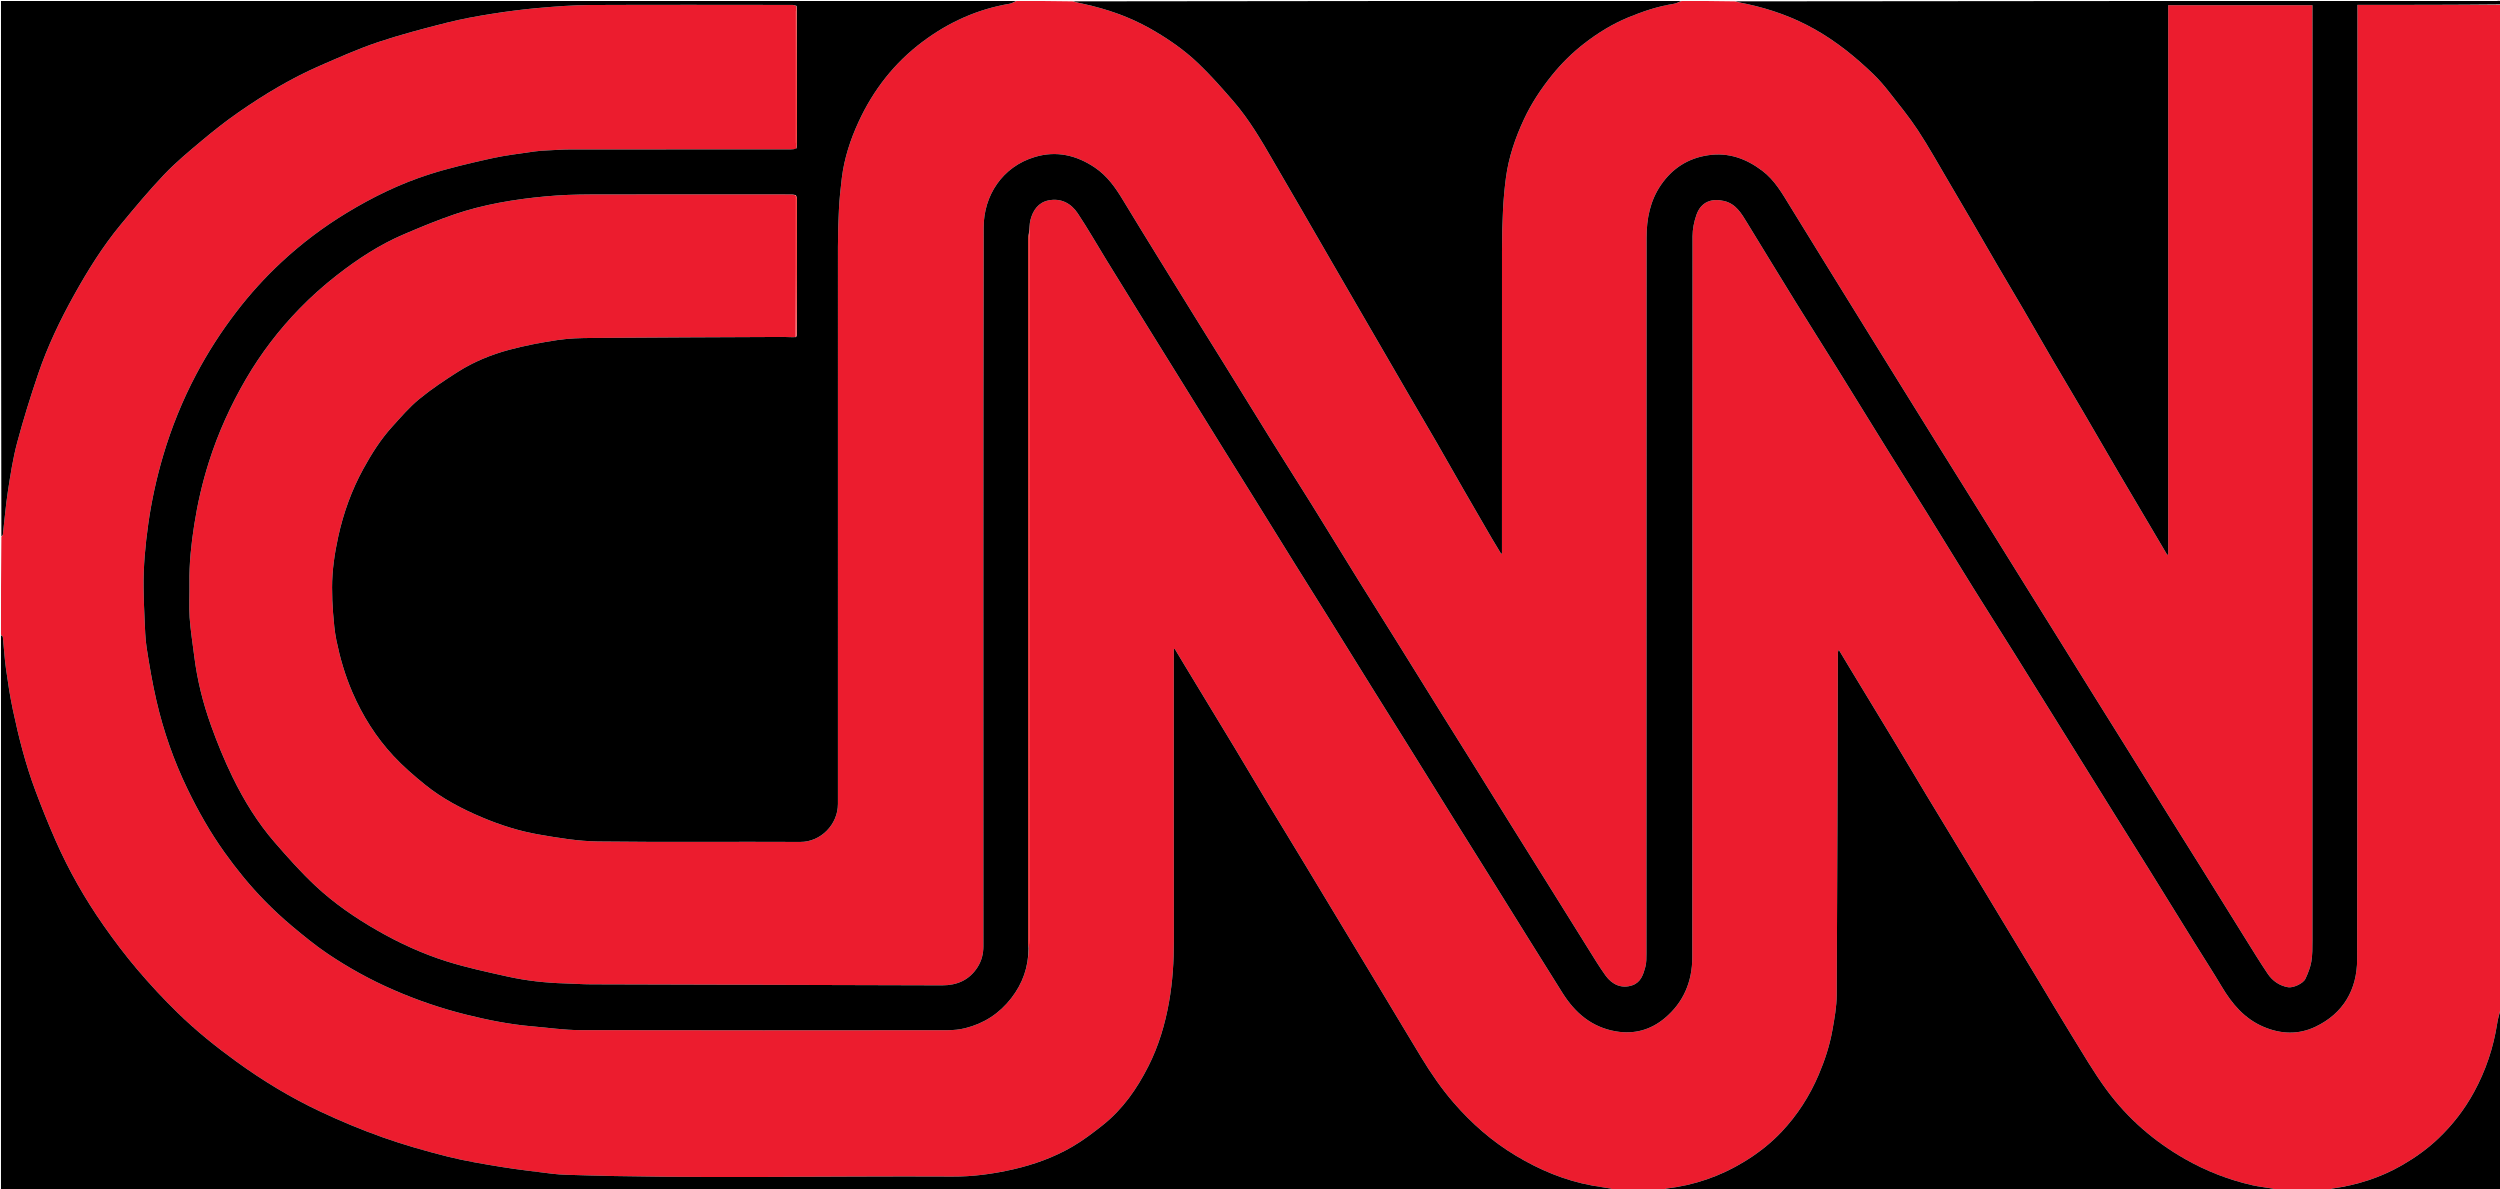 <svg version="1.1" id="Layer_1" xmlns="http://www.w3.org/2000/svg" xmlns:xlink="http://www.w3.org/1999/xlink" x="0px" y="0px"
	 width="100%" viewBox="0 0 2560 1218" enable-background="new 0 0 2560 1218" xml:space="preserve">
<path fill="#EC1C2E" opacity="1" stroke="none" 
	d="
M1,650 
	C1,616.645 1,583.29 1.412,549.636 
	C2.206,548.657 2.849,548.008 2.932,547.293 
	C4.656,532.469 5.844,517.565 8.117,502.828 
	C10.677,486.234 13.229,469.529 17.541,453.34 
	C23.864,429.608 31.21,406.109 39.104,382.845 
	C48.667,354.66 61.487,327.86 75.983,301.847 
	C90.005,276.683 105.174,252.273 123.554,230.058 
	C138.023,212.569 152.55,195.053 168.192,178.636 
	C180.1,166.139 193.512,155.006 206.782,143.895 
	C218.817,133.819 231.193,124.06 244.075,115.105 
	C270.775,96.543 298.641,79.841 328.544,66.884 
	C347.813,58.534 367.053,49.884 386.929,43.227 
	C410.198,35.433 434.032,29.218 457.836,23.166 
	C472.977,19.317 488.442,16.588 503.885,14.128 
	C519.73,11.603 535.683,9.553 551.663,8.144 
	C569.255,6.592 586.927,5.225 604.571,5.138 
	C673.554,4.8 742.54,4.994 811.525,5.046 
	C812.97,5.047 814.415,5.738 815.681,6.466 
	C815.335,8.471 815.023,10.116 815.022,11.761 
	C814.995,56.532 814.99,101.304 815.036,146.076 
	C815.038,148.028 815.563,149.981 815.7,152.342 
	C813.565,152.833 811.575,152.989 809.584,152.989 
	C734.588,153.002 659.591,152.969 584.596,153.044 
	C576.493,153.052 568.388,153.619 560.29,154.032 
	C556.016,154.25 551.716,154.454 547.491,155.085 
	C532.779,157.284 517.929,158.923 503.439,162.155 
	C481.84,166.971 460.174,171.939 439.132,178.697 
	C409.521,188.206 381.598,201.818 354.966,217.998 
	C330.937,232.597 308.6,249.461 288.061,268.589 
	C271.236,284.258 255.822,301.29 241.822,319.598 
	C226.403,339.761 212.733,361.001 200.878,383.433 
	C186.798,410.079 175.534,437.878 167.01,466.765 
	C160.265,489.62 155.182,512.826 151.846,536.472 
	C148.775,558.241 146.745,580.025 147.033,602 
	C147.173,612.604 147.522,623.211 148.039,633.804 
	C148.521,643.681 148.665,653.647 150.179,663.383 
	C152.986,681.436 156.05,699.495 160.149,717.289 
	C167.378,748.67 177.979,778.976 192.025,808.002 
	C202.941,830.559 215.255,852.27 229.848,872.739 
	C242.379,890.317 255.946,906.97 271.014,922.357 
	C279.915,931.448 289.27,940.167 299.025,948.332 
	C310.822,958.206 322.786,968.014 335.521,976.601 
	C357.049,991.118 379.79,1003.607 403.673,1013.973 
	C427.489,1024.31 451.976,1032.649 477.129,1038.932 
	C499.648,1044.558 522.407,1049.081 545.594,1051.04 
	C561.502,1052.385 577.412,1054.785 593.325,1054.825 
	C718.985,1055.14 844.645,1055.028 970.305,1054.914 
	C976.332,1054.909 982.52,1054.314 988.352,1052.863 
	C1007.595,1048.076 1023.403,1037.821 1035.615,1022.015 
	C1047.259,1006.943 1053.184,990.016 1053.378,970.629 
	C1053.711,967.614 1053.982,964.963 1053.982,962.312 
	C1054.001,723.859 1054,485.406 1053.996,246.952 
	C1053.995,244.287 1053.93,241.621 1053.938,238.502 
	C1054.335,233.79 1054.118,229.388 1055.157,225.305 
	C1057.674,215.415 1063.218,207.331 1073.657,205.206 
	C1086.292,202.633 1096.732,208.122 1103.587,218.427 
	C1113.977,234.045 1123.263,250.395 1133.096,266.385 
	C1146.092,287.521 1159.146,308.622 1172.206,329.718 
	C1183.465,347.903 1194.777,366.056 1206.049,384.233 
	C1221.442,409.057 1236.8,433.902 1252.211,458.714 
	C1262.456,475.208 1272.791,491.646 1283.04,508.138 
	C1297.429,531.293 1311.743,554.494 1326.149,577.639 
	C1338.05,596.759 1350.072,615.805 1361.979,634.922 
	C1377.079,659.167 1392.093,683.466 1407.192,707.713 
	C1419.089,726.818 1431.087,745.861 1442.989,764.964 
	C1458.083,789.193 1473.104,813.468 1488.197,837.697 
	C1500.105,856.812 1512.094,875.878 1524.014,894.985 
	C1538.083,917.538 1552.104,940.12 1566.171,962.674 
	C1577.406,980.687 1588.636,998.703 1599.945,1016.669 
	C1612.875,1037.211 1629.932,1051.921 1654.762,1056.134 
	C1673.641,1059.336 1690.39,1054.562 1704.735,1042.561 
	C1723.899,1026.529 1732.88,1005.089 1732.897,980.454 
	C1733.067,734.308 1732.966,488.161 1733.166,242.014 
	C1733.172,234.662 1734.702,226.986 1737.143,220.03 
	C1741.904,206.458 1752.934,202.853 1765.47,205.821 
	C1777.612,208.696 1783.166,218.51 1788.993,228.011 
	C1805.554,255.012 1821.968,282.104 1838.619,309.049 
	C1852.603,331.68 1866.906,354.115 1880.947,376.711 
	C1898.689,405.264 1916.262,433.921 1933.997,462.477 
	C1946.915,483.278 1960.049,503.945 1972.959,524.751 
	C1988.957,550.534 2004.746,576.447 2020.769,602.214 
	C2034.389,624.118 2048.264,645.864 2061.937,667.735 
	C2080.618,697.619 2099.222,727.551 2117.845,757.471 
	C2133.879,783.23 2149.874,809.013 2165.924,834.762 
	C2177.569,853.444 2189.321,872.058 2200.942,890.755 
	C2216.354,915.554 2231.667,940.416 2247.059,965.227 
	C2256.341,980.188 2265.948,994.954 2274.947,1010.082 
	C2285.549,1027.907 2298.35,1043.213 2318.022,1051.534 
	C2335.684,1059.005 2353.567,1059.685 2370.915,1051.448 
	C2399.699,1037.782 2413.649,1013.096 2413.695,982.613 
	C2414.187,659.14 2414,335.666 2414,12.192 
	C2414,9.92 2414,7.648 2414,5 
	C2463.408,5 2512.204,5 2561,5 
	C2561,347.688 2561,690.376 2560.605,1033.342 
	C2559.159,1038.49 2557.867,1043.322 2557.096,1048.237 
	C2553.223,1072.931 2545.424,1096.233 2533.435,1118.215 
	C2523.713,1136.043 2511.57,1151.811 2496.854,1165.829 
	C2485.593,1176.557 2473.153,1185.384 2459.74,1193.126 
	C2437.508,1205.958 2413.595,1213.503 2388.295,1217.078 
	C2387.456,1217.197 2386.762,1218.336 2386,1219 
	C2367.312,1219 2348.624,1219 2329.661,1218.606 
	C2328.544,1217.812 2327.739,1217.195 2326.855,1217.046 
	C2320.084,1215.903 2313.214,1215.22 2306.532,1213.704 
	C2282.203,1208.181 2259.189,1199.215 2237.48,1186.858 
	C2206.027,1168.954 2179.107,1145.644 2157.649,1116.692 
	C2144.079,1098.384 2132.657,1078.461 2120.608,1059.054 
	C2109.246,1040.753 2098.334,1022.173 2087.206,1003.727 
	C2075.072,983.616 2062.911,963.521 2050.773,943.412 
	C2037.523,921.461 2024.308,899.489 2011.038,877.551 
	C1998.204,856.333 1985.274,835.174 1972.469,813.938 
	C1962.02,796.608 1951.76,779.165 1941.3,761.842 
	C1925.359,735.442 1909.313,709.105 1893.322,682.735 
	C1889.839,676.991 1886.397,671.222 1882.936,665.465 
	C1882,667.074 1882.004,668.348 1882,669.622 
	C1881.667,786.047 1881.462,902.474 1880.807,1018.898 
	C1880.739,1030.934 1878.481,1043.042 1876.369,1054.963 
	C1873.578,1070.716 1868.599,1085.842 1862.288,1100.628 
	C1852.985,1122.427 1840.403,1142.011 1824.202,1159.145 
	C1813.017,1170.973 1800.207,1180.941 1786.219,1189.484 
	C1761.542,1204.555 1734.955,1213.701 1706.296,1217.081 
	C1705.467,1217.178 1704.762,1218.336 1704,1219 
	C1686.645,1219 1669.29,1219 1651.657,1218.601 
	C1650.704,1217.812 1650.068,1217.189 1649.347,1217.067 
	C1643.068,1216.002 1636.754,1215.139 1630.488,1214.006 
	C1602.321,1208.916 1576.349,1197.896 1552.01,1183.285 
	C1527.879,1168.8 1506.884,1150.4 1488.408,1129.05 
	C1475.927,1114.628 1465.262,1099.001 1455.391,1082.784 
	C1442.243,1061.182 1429.314,1039.447 1416.26,1017.787 
	C1403.129,996.001 1389.951,974.242 1376.807,952.463 
	C1363.562,930.515 1350.363,908.541 1337.092,886.609 
	C1324.165,865.247 1311.117,843.957 1298.225,822.574 
	C1286.85,803.706 1275.686,784.711 1264.303,765.847 
	C1247.357,737.763 1230.298,709.747 1213.295,681.696 
	C1209.821,675.964 1206.385,670.208 1202.932,664.463 
	C1202.621,664.578 1202.311,664.693 1202,664.807 
	C1202,666.753 1202,668.698 1202,670.643 
	C1202,768.128 1201.919,865.613 1202.064,963.098 
	C1202.095,984.266 1200.793,1005.234 1197.085,1026.107 
	C1193.012,1049.04 1186.408,1071.167 1175.916,1091.904 
	C1164.268,1114.926 1149.641,1135.963 1129.176,1152.171 
	C1119.22,1160.056 1109.009,1167.838 1098.063,1174.207 
	C1079.22,1185.171 1058.856,1192.506 1037.492,1197.411 
	C1016.884,1202.142 996.03,1204.939 975.06,1204.822 
	C843.376,1204.089 711.672,1207.326 580.008,1202.976 
	C575.234,1202.818 570.443,1202.531 565.708,1201.932 
	C548.169,1199.711 530.581,1197.747 513.14,1194.901 
	C494.644,1191.884 476.081,1188.815 457.933,1184.238 
	C435.711,1178.633 413.572,1172.332 391.983,1164.68 
	C370.201,1156.959 348.763,1148.009 327.848,1138.166 
	C297.818,1124.033 269.477,1106.893 242.51,1087.383 
	C221.174,1071.947 200.728,1055.489 181.924,1037.154 
	C167.484,1023.075 153.704,1008.22 140.647,992.847 
	C128.388,978.414 116.938,963.216 106.063,947.701 
	C86.99,920.488 70.575,891.646 57.152,861.225 
	C49.589,844.085 42.607,826.663 36.048,809.111 
	C26.108,782.509 19.158,755 13.247,727.266 
	C10.253,713.221 8.09,698.977 6.106,684.745 
	C4.611,674.015 4.037,663.158 2.916,652.372 
	C2.827,651.524 1.664,650.788 1,650 
z"/>
<path fill="#EC1C2E" opacity="1" stroke="none" 
	d="
M1722,1 
	C1740.021,1 1758.042,1 1776.341,1.395 
	C1780.722,2.555 1784.845,3.22 1788.921,4.101 
	C1813.31,9.373 1836.524,17.68 1858.337,29.995 
	C1880.386,42.444 1899.856,58.176 1918.002,75.623 
	C1923.81,81.207 1929.133,87.377 1934.111,93.724 
	C1944.296,106.711 1954.821,119.523 1963.871,133.285 
	C1975.068,150.312 1984.942,168.211 1995.326,185.769 
	C2003.469,199.537 2011.552,213.34 2019.601,227.163 
	C2028.307,242.114 2036.893,257.136 2045.623,272.074 
	C2054.266,286.864 2063.086,301.552 2071.712,316.352 
	C2081.738,333.552 2091.567,350.868 2101.612,368.057 
	C2112.065,385.948 2122.731,403.715 2133.201,421.597 
	C2145.333,442.317 2157.291,463.14 2169.437,483.852 
	C2182.405,505.964 2195.504,527.999 2208.545,550.068 
	C2212.112,556.104 2215.674,562.144 2219.238,568.182 
	C2219.557,568.053 2219.876,567.925 2220.195,567.796 
	C2220.195,380.355 2220.195,192.914 2220.195,5.32 
	C2269.577,5.32 2318.626,5.32 2367.968,5.32 
	C2367.968,7.944 2367.968,10.254 2367.968,12.565 
	C2367.968,329.561 2367.974,646.556 2367.927,963.551 
	C2367.926,970.656 2367.991,977.877 2366.785,984.828 
	C2365.745,990.82 2363.365,996.706 2360.776,1002.266 
	C2358.451,1007.258 2347.978,1011.825 2343.001,1010.943 
	C2334.069,1009.36 2327.061,1004.45 2322.161,997.19 
	C2313.772,984.763 2305.975,971.934 2298.028,959.212 
	C2283.846,936.508 2269.757,913.747 2255.59,891.034 
	C2243.76,872.066 2231.844,853.152 2220.018,834.181 
	C2206.462,812.438 2192.982,790.647 2179.436,768.898 
	C2168.647,751.576 2157.789,734.297 2146.997,716.977 
	C2133.54,695.38 2120.126,673.757 2106.68,652.153 
	C2094.782,633.033 2082.856,613.931 2070.96,594.81 
	C2054.84,568.9 2038.75,542.97 2022.621,517.065 
	C2009.772,496.429 1996.865,475.828 1984.017,455.191 
	C1970.481,433.449 1956.977,411.686 1943.473,389.924 
	C1932.293,371.906 1921.128,353.879 1909.968,335.85 
	C1896.224,313.647 1882.479,291.446 1868.758,269.229 
	C1856.842,249.932 1844.942,230.625 1833.069,211.302 
	C1824.92,198.04 1817.323,184.492 1804.443,174.787 
	C1787.895,162.318 1769.928,155.842 1749.042,158.977 
	C1728.595,162.046 1712.67,172.257 1700.96,189.192 
	C1689.687,205.497 1686.095,224.085 1686.085,243.327 
	C1685.956,487.657 1686.006,731.987 1685.958,976.317 
	C1685.957,980.916 1685.999,985.691 1684.847,990.075 
	C1682.805,997.843 1680.246,1005.878 1671.596,1008.906 
	C1660.896,1012.651 1650.981,1008.566 1644.082,998.956 
	C1637.616,989.95 1631.89,980.403 1625.996,970.996 
	C1611.622,948.054 1597.348,925.049 1583.016,902.081 
	C1571.354,883.392 1559.643,864.733 1547.995,846.036 
	C1534.532,824.424 1521.134,802.772 1507.669,781.161 
	C1496.801,763.718 1485.845,746.328 1474.98,728.882 
	C1459.969,704.779 1445.036,680.627 1430.014,656.53 
	C1417.06,635.753 1403.958,615.067 1391.049,594.262 
	C1375.047,568.473 1359.255,542.553 1343.226,516.78 
	C1329.61,494.888 1315.705,473.177 1302.079,451.292 
	C1285.955,425.396 1270.011,399.389 1253.954,373.452 
	C1244.327,357.902 1234.608,342.409 1224.975,326.863 
	C1211.734,305.495 1198.509,284.117 1185.328,262.713 
	C1173.526,243.548 1161.685,224.406 1150.068,205.13 
	C1142.313,192.261 1133.866,180.151 1121.108,171.566 
	C1102.251,158.878 1081.881,154.154 1059.89,160.679 
	C1025.993,170.738 1007.344,200.772 1007.279,232.551 
	C1006.773,478.047 1007.003,723.544 1006.989,969.04 
	C1006.989,976.726 1005.136,983.975 1000.97,990.473 
	C992.471,1003.729 979.837,1009.039 964.551,1008.998 
	C844.786,1008.672 725.021,1008.354 605.256,1007.96 
	C596.319,1007.931 587.385,1007.28 578.446,1007.018 
	C558.54,1006.434 538.787,1004.255 519.38,999.916 
	C498.578,995.264 477.643,990.802 457.346,984.413 
	C432.438,976.571 408.703,965.622 385.958,952.57 
	C363.291,939.563 341.842,924.777 322.84,906.967 
	C308.021,893.078 294.426,877.791 281.11,862.412 
	C263.691,842.295 249.779,819.64 238.149,795.803 
	C229.806,778.703 222.566,760.972 216.133,743.056 
	C207.918,720.176 201.985,696.591 198.958,672.378 
	C197.291,659.041 195.101,645.739 194.173,632.35 
	C193.366,620.707 194.147,608.961 193.967,597.265 
	C193.656,577.09 195.805,557.158 198.913,537.254 
	C202.315,515.467 207.24,494.082 213.911,473.075 
	C223.393,443.215 236.229,414.872 252.021,387.835 
	C267.308,361.663 285.635,337.72 306.697,316.049 
	C318.626,303.775 331.531,292.268 345.037,281.753 
	C366.184,265.287 388.626,250.556 413.409,239.981 
	C430.493,232.69 447.69,225.525 465.258,219.538 
	C495.388,209.269 526.696,204.103 558.302,201.143 
	C573.771,199.695 589.372,199.137 604.916,199.089 
	C673.414,198.877 741.914,198.992 810.413,199.035 
	C811.955,199.036 813.497,199.597 815.031,200.371 
	C815.028,248.932 815.034,297.018 814.816,345.438 
	C810.516,345.516 806.439,345.018 802.365,345.036 
	C736.929,345.319 671.492,345.58 606.058,346.083 
	C594.35,346.173 582.517,346.447 570.978,348.196 
	C554.247,350.734 537.507,353.862 521.183,358.265 
	C502.716,363.246 484.902,370.559 468.699,380.885 
	C455.088,389.56 441.543,398.557 429.118,408.803 
	C419.011,417.138 410.358,427.312 401.507,437.075 
	C389.71,450.087 380.386,464.899 371.979,480.259 
	C360.07,502.015 351.713,525.159 346.406,549.338 
	C342.638,566.504 340.063,583.904 340.058,601.542 
	C340.056,610.309 340.372,619.099 341.08,627.835 
	C341.835,637.147 342.593,646.538 344.468,655.665 
	C348.209,673.867 353.388,691.637 360.815,708.814 
	C371.261,732.978 385.074,754.925 402.91,774.098 
	C412.779,784.706 423.875,794.298 435.158,803.436 
	C452.908,817.813 472.993,828.309 494.052,837.169 
	C512.624,844.983 531.738,851.057 551.455,854.481 
	C571.621,857.983 592.095,861.407 612.474,861.666 
	C681.462,862.542 750.469,861.77 819.466,862.14 
	C840.394,862.253 858.04,844.289 858.034,823.276 
	C857.976,633.113 857.98,442.949 858.042,252.786 
	C858.046,239.852 858.388,226.904 859.084,213.99 
	C859.658,203.336 860.725,192.69 862.044,182.099 
	C864.544,162.017 870.795,142.914 879.224,124.661 
	C894.277,92.065 915.753,64.44 944.667,42.769 
	C971.267,22.833 1000.654,9.49 1033.505,3.895 
	C1036.093,3.455 1038.506,1.989 1041,1 
	C1060.021,1 1079.042,1 1098.354,1.393 
	C1102.416,2.547 1106.199,3.251 1109.956,4.08 
	C1133.628,9.299 1156.307,17.138 1177.51,29.105 
	C1195.405,39.204 1212.303,50.801 1227.105,64.945 
	C1239.748,77.026 1251.365,90.239 1262.838,103.471 
	C1279.278,122.431 1291.84,144.074 1304.334,165.723 
	C1313.637,181.842 1323.071,197.885 1332.408,213.985 
	C1342.404,231.222 1352.346,248.49 1362.325,265.737 
	C1371.072,280.853 1379.834,295.961 1388.597,311.068 
	C1399.079,329.138 1409.573,347.203 1420.057,365.272 
	C1428.009,378.977 1435.933,392.697 1443.905,406.39 
	C1452.854,421.76 1461.905,437.07 1470.795,452.474 
	C1480.096,468.589 1489.219,484.807 1498.493,500.938 
	C1508.012,517.494 1517.595,534.014 1527.201,550.52 
	C1530.446,556.096 1533.848,561.582 1537.178,567.109 
	C1537.451,566.957 1537.724,566.805 1537.997,566.653 
	C1537.997,564.823 1537.997,562.992 1537.997,561.161 
	C1537.997,459.68 1537.959,358.198 1538.042,256.717 
	C1538.053,242.785 1538.385,228.84 1539.087,214.928 
	C1539.64,203.949 1540.62,192.961 1542.065,182.064 
	C1544.852,161.039 1551.648,141.142 1560.593,122.009 
	C1568.171,105.799 1577.944,90.991 1589.216,77.006 
	C1599.143,64.691 1610.303,53.754 1622.698,44.188 
	C1636.393,33.619 1651.11,24.554 1667.234,17.879 
	C1682.348,11.622 1697.713,6.452 1713.926,3.91 
	C1716.701,3.475 1719.313,1.996 1722,1 
z"/>
<path fill="#000000" opacity="1" stroke="none" 
	d="
M815.039,199.896 
	C813.497,199.597 811.955,199.036 810.413,199.035 
	C741.914,198.992 673.414,198.877 604.916,199.089 
	C589.372,199.137 573.771,199.695 558.302,201.143 
	C526.696,204.103 495.388,209.269 465.258,219.538 
	C447.69,225.525 430.493,232.69 413.409,239.981 
	C388.626,250.556 366.184,265.287 345.037,281.753 
	C331.531,292.268 318.626,303.775 306.697,316.049 
	C285.635,337.72 267.308,361.663 252.021,387.835 
	C236.229,414.872 223.393,443.215 213.911,473.075 
	C207.24,494.082 202.315,515.467 198.913,537.254 
	C195.805,557.158 193.656,577.09 193.967,597.265 
	C194.147,608.961 193.366,620.707 194.173,632.35 
	C195.101,645.739 197.291,659.041 198.958,672.378 
	C201.985,696.591 207.918,720.176 216.133,743.056 
	C222.566,760.972 229.806,778.703 238.149,795.803 
	C249.779,819.64 263.691,842.295 281.11,862.412 
	C294.426,877.791 308.021,893.078 322.84,906.967 
	C341.842,924.777 363.291,939.563 385.958,952.57 
	C408.703,965.622 432.438,976.571 457.346,984.413 
	C477.643,990.802 498.578,995.264 519.38,999.916 
	C538.787,1004.255 558.54,1006.434 578.446,1007.018 
	C587.385,1007.28 596.319,1007.931 605.256,1007.96 
	C725.021,1008.354 844.786,1008.672 964.551,1008.998 
	C979.837,1009.039 992.471,1003.729 1000.97,990.473 
	C1005.136,983.975 1006.989,976.726 1006.989,969.04 
	C1007.003,723.544 1006.773,478.047 1007.279,232.551 
	C1007.344,200.772 1025.993,170.738 1059.89,160.679 
	C1081.881,154.154 1102.251,158.878 1121.108,171.566 
	C1133.866,180.151 1142.313,192.261 1150.068,205.13 
	C1161.685,224.406 1173.526,243.548 1185.328,262.713 
	C1198.509,284.117 1211.734,305.495 1224.975,326.863 
	C1234.608,342.409 1244.327,357.902 1253.954,373.452 
	C1270.011,399.389 1285.955,425.396 1302.079,451.292 
	C1315.705,473.177 1329.61,494.888 1343.226,516.78 
	C1359.255,542.553 1375.047,568.473 1391.049,594.262 
	C1403.958,615.067 1417.06,635.753 1430.014,656.53 
	C1445.036,680.627 1459.969,704.779 1474.98,728.882 
	C1485.845,746.328 1496.801,763.718 1507.669,781.161 
	C1521.134,802.772 1534.532,824.424 1547.995,846.036 
	C1559.643,864.733 1571.354,883.392 1583.016,902.081 
	C1597.348,925.049 1611.622,948.054 1625.996,970.996 
	C1631.89,980.403 1637.616,989.95 1644.082,998.956 
	C1650.981,1008.566 1660.896,1012.651 1671.596,1008.906 
	C1680.246,1005.878 1682.805,997.843 1684.847,990.075 
	C1685.999,985.691 1685.957,980.916 1685.958,976.317 
	C1686.006,731.987 1685.956,487.657 1686.085,243.327 
	C1686.095,224.085 1689.687,205.497 1700.96,189.192 
	C1712.67,172.257 1728.595,162.046 1749.042,158.977 
	C1769.928,155.842 1787.895,162.318 1804.443,174.787 
	C1817.323,184.492 1824.92,198.04 1833.069,211.302 
	C1844.942,230.625 1856.842,249.932 1868.758,269.229 
	C1882.479,291.446 1896.224,313.647 1909.968,335.85 
	C1921.128,353.879 1932.293,371.906 1943.473,389.924 
	C1956.977,411.686 1970.481,433.449 1984.017,455.191 
	C1996.865,475.828 2009.772,496.429 2022.621,517.065 
	C2038.75,542.97 2054.84,568.9 2070.96,594.81 
	C2082.856,613.931 2094.782,633.033 2106.68,652.153 
	C2120.126,673.757 2133.54,695.38 2146.997,716.977 
	C2157.789,734.297 2168.647,751.576 2179.436,768.898 
	C2192.982,790.647 2206.462,812.438 2220.018,834.181 
	C2231.844,853.152 2243.76,872.066 2255.59,891.034 
	C2269.757,913.747 2283.846,936.508 2298.028,959.212 
	C2305.975,971.934 2313.772,984.763 2322.161,997.19 
	C2327.061,1004.45 2334.069,1009.36 2343.001,1010.943 
	C2347.978,1011.825 2358.451,1007.258 2360.776,1002.266 
	C2363.365,996.706 2365.745,990.82 2366.785,984.828 
	C2367.991,977.877 2367.926,970.656 2367.927,963.551 
	C2367.974,646.556 2367.968,329.561 2367.968,12.565 
	C2367.968,10.254 2367.968,7.944 2367.968,5.32 
	C2318.626,5.32 2269.577,5.32 2220.195,5.32 
	C2220.195,192.914 2220.195,380.355 2220.195,567.796 
	C2219.876,567.925 2219.557,568.053 2219.238,568.182 
	C2215.674,562.144 2212.112,556.104 2208.545,550.068 
	C2195.504,527.999 2182.405,505.964 2169.437,483.852 
	C2157.291,463.14 2145.333,442.317 2133.201,421.597 
	C2122.731,403.715 2112.065,385.948 2101.612,368.057 
	C2091.567,350.868 2081.738,333.552 2071.712,316.352 
	C2063.086,301.552 2054.266,286.864 2045.623,272.074 
	C2036.893,257.136 2028.307,242.114 2019.601,227.163 
	C2011.552,213.34 2003.469,199.537 1995.326,185.769 
	C1984.942,168.211 1975.068,150.312 1963.871,133.285 
	C1954.821,119.523 1944.296,106.711 1934.111,93.724 
	C1929.133,87.377 1923.81,81.207 1918.002,75.623 
	C1899.856,58.176 1880.386,42.444 1858.337,29.995 
	C1836.524,17.68 1813.31,9.373 1788.921,4.101 
	C1784.845,3.22 1780.722,2.555 1776.81,1.395 
	C2036.833,1 2296.667,0.998 2556.5,1.043 
	C2558.434,1.044 2561.808,-0.462 2561,4.5 
	C2512.204,5 2463.408,5 2414,5 
	C2414,7.648 2414,9.92 2414,12.192 
	C2414,335.666 2414.187,659.14 2413.695,982.613 
	C2413.649,1013.096 2399.699,1037.782 2370.915,1051.448 
	C2353.567,1059.685 2335.684,1059.005 2318.022,1051.534 
	C2298.35,1043.213 2285.549,1027.907 2274.947,1010.082 
	C2265.948,994.954 2256.341,980.188 2247.059,965.227 
	C2231.667,940.416 2216.354,915.554 2200.942,890.755 
	C2189.321,872.058 2177.569,853.444 2165.924,834.762 
	C2149.874,809.013 2133.879,783.23 2117.845,757.471 
	C2099.222,727.551 2080.618,697.619 2061.937,667.735 
	C2048.264,645.864 2034.389,624.118 2020.769,602.214 
	C2004.746,576.447 1988.957,550.534 1972.959,524.751 
	C1960.049,503.945 1946.915,483.278 1933.997,462.477 
	C1916.262,433.921 1898.689,405.264 1880.947,376.711 
	C1866.906,354.115 1852.603,331.68 1838.619,309.049 
	C1821.968,282.104 1805.554,255.012 1788.993,228.011 
	C1783.166,218.51 1777.612,208.696 1765.47,205.821 
	C1752.934,202.853 1741.904,206.458 1737.143,220.03 
	C1734.702,226.986 1733.172,234.662 1733.166,242.014 
	C1732.966,488.161 1733.067,734.308 1732.897,980.454 
	C1732.88,1005.089 1723.899,1026.529 1704.735,1042.561 
	C1690.39,1054.562 1673.641,1059.336 1654.762,1056.134 
	C1629.932,1051.921 1612.875,1037.211 1599.945,1016.669 
	C1588.636,998.703 1577.406,980.687 1566.171,962.674 
	C1552.104,940.12 1538.083,917.538 1524.014,894.985 
	C1512.094,875.878 1500.105,856.812 1488.197,837.697 
	C1473.104,813.468 1458.083,789.193 1442.989,764.964 
	C1431.087,745.861 1419.089,726.818 1407.192,707.713 
	C1392.093,683.466 1377.079,659.167 1361.979,634.922 
	C1350.072,615.805 1338.05,596.759 1326.149,577.639 
	C1311.743,554.494 1297.429,531.293 1283.04,508.138 
	C1272.791,491.646 1262.456,475.208 1252.211,458.714 
	C1236.8,433.902 1221.442,409.057 1206.049,384.233 
	C1194.777,366.056 1183.465,347.903 1172.206,329.718 
	C1159.146,308.622 1146.092,287.521 1133.096,266.385 
	C1123.263,250.395 1113.977,234.045 1103.587,218.427 
	C1096.732,208.122 1086.292,202.633 1073.657,205.206 
	C1063.218,207.331 1057.674,215.415 1055.157,225.305 
	C1054.118,229.388 1054.335,233.79 1053.588,238.748 
	C1053.131,241.275 1053.008,243.102 1053.008,244.929 
	C1053,485.122 1053,725.316 1053.008,965.509 
	C1053.008,967.337 1053.127,969.165 1053.19,970.992 
	C1053.184,990.016 1047.259,1006.943 1035.615,1022.015 
	C1023.403,1037.821 1007.595,1048.076 988.352,1052.863 
	C982.52,1054.314 976.332,1054.909 970.305,1054.914 
	C844.645,1055.028 718.985,1055.14 593.325,1054.825 
	C577.412,1054.785 561.502,1052.385 545.594,1051.04 
	C522.407,1049.081 499.648,1044.558 477.129,1038.932 
	C451.976,1032.649 427.489,1024.31 403.673,1013.973 
	C379.79,1003.607 357.049,991.118 335.521,976.601 
	C322.786,968.014 310.822,958.206 299.025,948.332 
	C289.27,940.167 279.915,931.448 271.014,922.357 
	C255.946,906.97 242.379,890.317 229.848,872.739 
	C215.255,852.27 202.941,830.559 192.025,808.002 
	C177.979,778.976 167.378,748.67 160.149,717.289 
	C156.05,699.495 152.986,681.436 150.179,663.383 
	C148.665,653.647 148.521,643.681 148.039,633.804 
	C147.522,623.211 147.173,612.604 147.033,602 
	C146.745,580.025 148.775,558.241 151.846,536.472 
	C155.182,512.826 160.265,489.62 167.01,466.765 
	C175.534,437.878 186.798,410.079 200.878,383.433 
	C212.733,361.001 226.403,339.761 241.822,319.598 
	C255.822,301.29 271.236,284.258 288.061,268.589 
	C308.6,249.461 330.937,232.597 354.966,217.998 
	C381.598,201.818 409.521,188.206 439.132,178.697 
	C460.174,171.939 481.84,166.971 503.439,162.155 
	C517.929,158.923 532.779,157.284 547.491,155.085 
	C551.716,154.454 556.016,154.25 560.29,154.032 
	C568.388,153.619 576.493,153.052 584.596,153.044 
	C659.591,152.969 734.588,153.002 809.584,152.989 
	C811.575,152.989 813.565,152.833 815.765,151.884 
	C815.983,142.355 816.006,133.694 815.997,125.032 
	C815.956,85.39 815.906,45.748 815.86,6.107 
	C814.415,5.738 812.97,5.047 811.525,5.046 
	C742.54,4.994 673.554,4.8 604.571,5.138 
	C586.927,5.225 569.255,6.592 551.663,8.144 
	C535.683,9.553 519.73,11.603 503.885,14.128 
	C488.442,16.588 472.977,19.317 457.836,23.166 
	C434.032,29.218 410.198,35.433 386.929,43.227 
	C367.053,49.884 347.813,58.534 328.544,66.884 
	C298.641,79.841 270.775,96.543 244.075,115.105 
	C231.193,124.06 218.817,133.819 206.782,143.895 
	C193.512,155.006 180.1,166.139 168.192,178.636 
	C152.55,195.053 138.023,212.569 123.554,230.058 
	C105.174,252.273 90.005,276.683 75.983,301.847 
	C61.487,327.86 48.667,354.66 39.104,382.845 
	C31.21,406.109 23.864,429.608 17.541,453.34 
	C13.229,469.529 10.677,486.234 8.117,502.828 
	C5.844,517.565 4.656,532.469 2.932,547.293 
	C2.849,548.008 2.206,548.657 1.412,549.168 
	C1,366.384 1,183.767 1,1 
	C347.354,1 693.708,1 1040.531,1 
	C1038.506,1.989 1036.093,3.455 1033.505,3.895 
	C1000.654,9.49 971.267,22.833 944.667,42.769 
	C915.753,64.44 894.277,92.065 879.224,124.661 
	C870.795,142.914 864.544,162.017 862.044,182.099 
	C860.725,192.69 859.658,203.336 859.084,213.99 
	C858.388,226.904 858.046,239.852 858.042,252.786 
	C857.98,442.949 857.976,633.113 858.034,823.276 
	C858.04,844.289 840.394,862.253 819.466,862.14 
	C750.469,861.77 681.462,862.542 612.474,861.666 
	C592.095,861.407 571.621,857.983 551.455,854.481 
	C531.738,851.057 512.624,844.983 494.052,837.169 
	C472.993,828.309 452.908,817.813 435.158,803.436 
	C423.875,794.298 412.779,784.706 402.91,774.098 
	C385.074,754.925 371.261,732.978 360.815,708.814 
	C353.388,691.637 348.209,673.867 344.468,655.665 
	C342.593,646.538 341.835,637.147 341.08,627.835 
	C340.372,619.099 340.056,610.309 340.058,601.542 
	C340.063,583.904 342.638,566.504 346.406,549.338 
	C351.713,525.159 360.07,502.015 371.979,480.259 
	C380.386,464.899 389.71,450.087 401.507,437.075 
	C410.358,427.312 419.011,417.138 429.118,408.803 
	C441.543,398.557 455.088,389.56 468.699,380.885 
	C484.902,370.559 502.716,363.246 521.183,358.265 
	C537.507,353.862 554.247,350.734 570.978,348.196 
	C582.517,346.447 594.35,346.173 606.058,346.083 
	C671.492,345.58 736.929,345.319 802.365,345.036 
	C806.439,345.018 810.516,345.516 815.179,345.193 
	C815.842,343.955 815.985,343.298 815.986,342.64 
	C815.998,296.253 816.005,249.865 815.959,203.478 
	C815.958,202.284 815.359,201.09 815.039,199.896 
z"/>
<path fill="#000000" opacity="1" stroke="none" 
	d="
M1,650.469 
	C1.664,650.788 2.827,651.524 2.916,652.372 
	C4.037,663.158 4.611,674.015 6.106,684.745 
	C8.09,698.977 10.253,713.221 13.247,727.266 
	C19.158,755 26.108,782.509 36.048,809.111 
	C42.607,826.663 49.589,844.085 57.152,861.225 
	C70.575,891.646 86.99,920.488 106.063,947.701 
	C116.938,963.216 128.388,978.414 140.647,992.847 
	C153.704,1008.22 167.484,1023.075 181.924,1037.154 
	C200.728,1055.489 221.174,1071.947 242.51,1087.383 
	C269.477,1106.893 297.818,1124.033 327.848,1138.166 
	C348.763,1148.009 370.201,1156.959 391.983,1164.68 
	C413.572,1172.332 435.711,1178.633 457.933,1184.238 
	C476.081,1188.815 494.644,1191.884 513.14,1194.901 
	C530.581,1197.747 548.169,1199.711 565.708,1201.932 
	C570.443,1202.531 575.234,1202.818 580.008,1202.976 
	C711.672,1207.326 843.376,1204.089 975.06,1204.822 
	C996.03,1204.939 1016.884,1202.142 1037.492,1197.411 
	C1058.856,1192.506 1079.22,1185.171 1098.063,1174.207 
	C1109.009,1167.838 1119.22,1160.056 1129.176,1152.171 
	C1149.641,1135.963 1164.268,1114.926 1175.916,1091.904 
	C1186.408,1071.167 1193.012,1049.04 1197.085,1026.107 
	C1200.793,1005.234 1202.095,984.266 1202.064,963.098 
	C1201.919,865.613 1202,768.128 1202,670.643 
	C1202,668.698 1202,666.753 1202,664.807 
	C1202.311,664.693 1202.621,664.578 1202.932,664.463 
	C1206.385,670.208 1209.821,675.964 1213.295,681.696 
	C1230.298,709.747 1247.357,737.763 1264.303,765.847 
	C1275.686,784.711 1286.85,803.706 1298.225,822.574 
	C1311.117,843.957 1324.165,865.247 1337.092,886.609 
	C1350.363,908.541 1363.562,930.515 1376.807,952.463 
	C1389.951,974.242 1403.129,996.001 1416.26,1017.787 
	C1429.314,1039.447 1442.243,1061.182 1455.391,1082.784 
	C1465.262,1099.001 1475.927,1114.628 1488.408,1129.05 
	C1506.884,1150.4 1527.879,1168.8 1552.01,1183.285 
	C1576.349,1197.896 1602.321,1208.916 1630.488,1214.006 
	C1636.754,1215.139 1643.068,1216.002 1649.347,1217.067 
	C1650.068,1217.189 1650.704,1217.812 1651.19,1218.601 
	C1101.108,1219 551.216,1219 1,1219 
	C1,1029.646 1,840.292 1,650.469 
z"/>
<path fill="#000000" opacity="1" stroke="none" 
	d="
M1721.531,1 
	C1719.313,1.996 1716.701,3.475 1713.926,3.91 
	C1697.713,6.452 1682.348,11.622 1667.234,17.879 
	C1651.11,24.554 1636.393,33.619 1622.698,44.188 
	C1610.303,53.754 1599.143,64.691 1589.216,77.006 
	C1577.944,90.991 1568.171,105.799 1560.593,122.009 
	C1551.648,141.142 1544.852,161.039 1542.065,182.064 
	C1540.62,192.961 1539.64,203.949 1539.087,214.928 
	C1538.385,228.84 1538.053,242.785 1538.042,256.717 
	C1537.959,358.198 1537.997,459.68 1537.997,561.161 
	C1537.997,562.992 1537.997,564.823 1537.997,566.653 
	C1537.724,566.805 1537.451,566.957 1537.178,567.109 
	C1533.848,561.582 1530.446,556.096 1527.201,550.52 
	C1517.595,534.014 1508.012,517.494 1498.493,500.938 
	C1489.219,484.807 1480.096,468.589 1470.795,452.474 
	C1461.905,437.07 1452.854,421.76 1443.905,406.39 
	C1435.933,392.697 1428.009,378.977 1420.057,365.272 
	C1409.573,347.203 1399.079,329.138 1388.597,311.068 
	C1379.834,295.961 1371.072,280.853 1362.325,265.737 
	C1352.346,248.49 1342.404,231.222 1332.408,213.985 
	C1323.071,197.885 1313.637,181.842 1304.334,165.723 
	C1291.84,144.074 1279.278,122.431 1262.838,103.471 
	C1251.365,90.239 1239.748,77.026 1227.105,64.945 
	C1212.303,50.801 1195.405,39.204 1177.51,29.105 
	C1156.307,17.138 1133.628,9.299 1109.956,4.08 
	C1106.199,3.251 1102.416,2.547 1098.823,1.393 
	C1306.354,1 1513.708,1 1721.531,1 
z"/>
<path fill="#000000" opacity="1" stroke="none" 
	d="
M1704.469,1219 
	C1704.762,1218.336 1705.467,1217.178 1706.296,1217.081 
	C1734.955,1213.701 1761.542,1204.555 1786.219,1189.484 
	C1800.207,1180.941 1813.017,1170.973 1824.202,1159.145 
	C1840.403,1142.011 1852.985,1122.427 1862.288,1100.628 
	C1868.599,1085.842 1873.578,1070.716 1876.369,1054.963 
	C1878.481,1043.042 1880.739,1030.934 1880.807,1018.898 
	C1881.462,902.474 1881.667,786.047 1882,669.622 
	C1882.004,668.348 1882,667.074 1882.936,665.465 
	C1886.397,671.222 1889.839,676.991 1893.322,682.735 
	C1909.313,709.105 1925.359,735.442 1941.3,761.842 
	C1951.76,779.165 1962.02,796.608 1972.469,813.938 
	C1985.274,835.174 1998.204,856.333 2011.038,877.551 
	C2024.308,899.489 2037.523,921.461 2050.773,943.412 
	C2062.911,963.521 2075.072,983.616 2087.206,1003.727 
	C2098.334,1022.173 2109.246,1040.753 2120.608,1059.054 
	C2132.657,1078.461 2144.079,1098.384 2157.649,1116.692 
	C2179.107,1145.644 2206.027,1168.954 2237.48,1186.858 
	C2259.189,1199.215 2282.203,1208.181 2306.532,1213.704 
	C2313.214,1215.22 2320.084,1215.903 2326.855,1217.046 
	C2327.739,1217.195 2328.544,1217.812 2329.193,1218.606 
	C2120.979,1219 1912.958,1219 1704.469,1219 
z"/>
<path fill="#000000" opacity="1" stroke="none" 
	d="
M2386.469,1219 
	C2386.762,1218.336 2387.456,1217.197 2388.295,1217.078 
	C2413.595,1213.503 2437.508,1205.958 2459.74,1193.126 
	C2473.153,1185.384 2485.593,1176.557 2496.854,1165.829 
	C2511.57,1151.811 2523.713,1136.043 2533.435,1118.215 
	C2545.424,1096.233 2553.223,1072.931 2557.096,1048.237 
	C2557.867,1043.322 2559.159,1038.49 2560.605,1033.81 
	C2561,1095.592 2561,1157.183 2561,1219 
	C2502.979,1219 2444.958,1219 2386.469,1219 
z"/>
<path fill="#FF0000" opacity="1" stroke="none" 
	d="
M1053.378,970.629 
	C1053.127,969.165 1053.008,967.337 1053.008,965.509 
	C1053,725.316 1053,485.122 1053.008,244.929 
	C1053.008,243.102 1053.131,241.275 1053.546,239.202 
	C1053.93,241.621 1053.995,244.287 1053.996,246.952 
	C1054,485.406 1054.001,723.859 1053.982,962.312 
	C1053.982,964.963 1053.711,967.614 1053.378,970.629 
z"/>
<path fill="#FF2B2B" opacity="1" stroke="none" 
	d="
M815.681,6.466 
	C815.906,45.748 815.956,85.39 815.997,125.032 
	C816.006,133.694 815.983,142.355 815.909,151.475 
	C815.563,149.981 815.038,148.028 815.036,146.076 
	C814.99,101.304 814.995,56.532 815.022,11.761 
	C815.023,10.116 815.335,8.471 815.681,6.466 
z"/>
<path fill="#FF2B2B" opacity="1" stroke="none" 
	d="
M815.031,200.371 
	C815.359,201.09 815.958,202.284 815.959,203.478 
	C816.005,249.865 815.998,296.253 815.986,342.64 
	C815.985,343.298 815.842,343.955 815.402,344.858 
	C815.034,297.018 815.028,248.932 815.031,200.371 
z"/>
</svg>